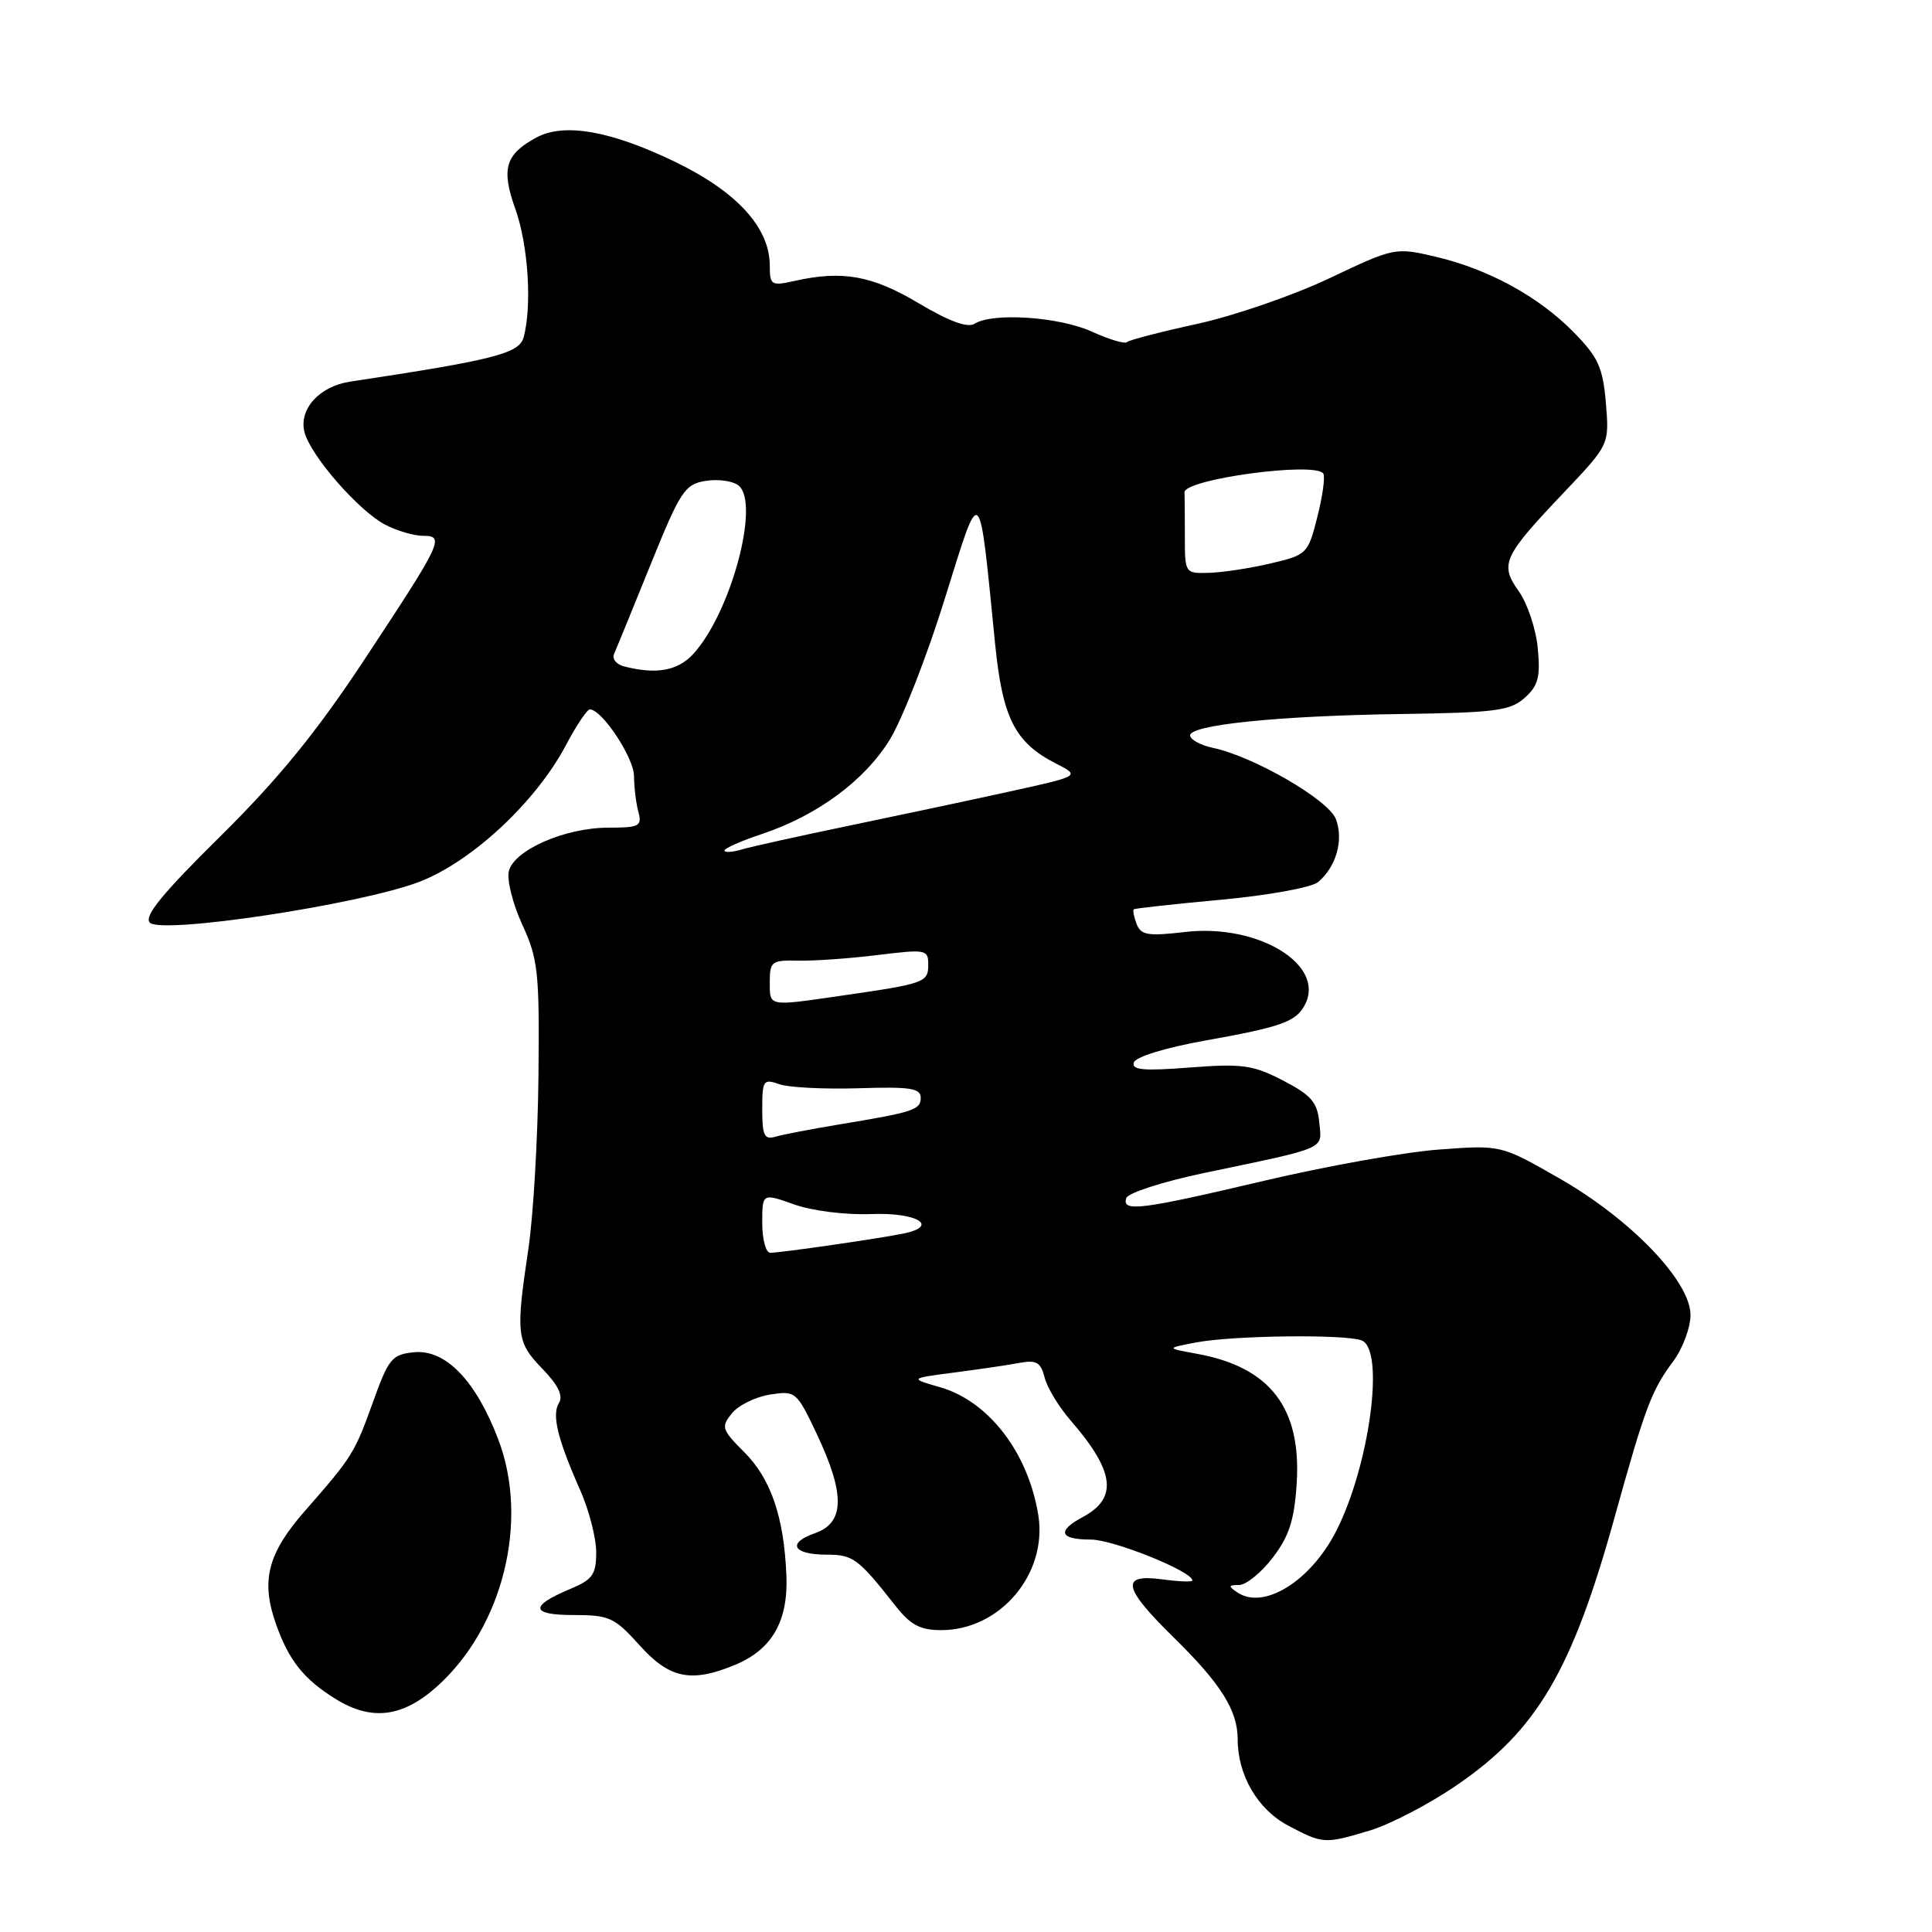 <?xml version="1.0" encoding="UTF-8" standalone="no"?>
<!DOCTYPE svg PUBLIC "-//W3C//DTD SVG 1.1//EN" "http://www.w3.org/Graphics/SVG/1.1/DTD/svg11.dtd" >
<svg xmlns="http://www.w3.org/2000/svg" xmlns:xlink="http://www.w3.org/1999/xlink" version="1.1" viewBox="0 0 256 256">
 <g >
 <path fill="currentColor"
d=" M 181.55 242.54 C 184.22 241.73 189.39 239.04 193.02 236.55 C 203.66 229.28 208.30 221.41 213.97 200.95 C 217.98 186.52 218.84 184.22 221.69 180.41 C 222.96 178.70 224.00 175.93 224.00 174.24 C 224.00 169.78 216.10 161.55 206.57 156.11 C 198.89 151.71 198.89 151.71 190.69 152.32 C 186.19 152.65 175.75 154.51 167.50 156.46 C 151.11 160.32 148.63 160.63 149.24 158.75 C 149.47 158.06 154.12 156.57 159.58 155.42 C 176.09 151.97 175.16 152.37 174.81 148.72 C 174.55 146.04 173.74 145.11 170.00 143.17 C 166.01 141.11 164.61 140.92 157.66 141.45 C 151.52 141.93 149.90 141.78 150.24 140.78 C 150.48 140.04 154.45 138.82 159.58 137.90 C 169.84 136.07 171.73 135.39 172.91 133.13 C 175.68 127.83 166.70 122.37 157.05 123.49 C 152.12 124.07 151.18 123.91 150.61 122.44 C 150.25 121.49 150.08 120.61 150.23 120.49 C 150.38 120.36 155.58 119.79 161.79 119.22 C 168.06 118.64 173.78 117.60 174.65 116.88 C 177.05 114.88 178.07 111.30 177.01 108.53 C 176.04 105.98 166.11 100.23 160.70 99.09 C 159.16 98.77 157.81 98.05 157.70 97.50 C 157.41 96.07 169.25 94.84 185.70 94.61 C 198.20 94.43 200.15 94.17 202.05 92.45 C 203.83 90.85 204.13 89.69 203.76 85.88 C 203.52 83.34 202.39 79.95 201.25 78.35 C 198.69 74.75 199.14 73.77 207.27 65.21 C 213.24 58.92 213.24 58.92 212.79 53.42 C 212.39 48.71 211.79 47.36 208.56 44.06 C 203.92 39.31 197.20 35.64 190.16 34.00 C 184.87 32.77 184.73 32.80 176.16 36.87 C 171.40 39.13 163.52 41.85 158.66 42.91 C 153.80 43.97 149.60 45.06 149.33 45.33 C 149.06 45.61 146.96 44.98 144.67 43.94 C 140.34 41.97 131.52 41.38 129.13 42.90 C 128.21 43.48 125.76 42.58 121.73 40.18 C 115.55 36.50 111.64 35.80 105.25 37.23 C 102.20 37.91 102.00 37.78 102.00 35.21 C 102.00 30.15 97.62 25.37 89.34 21.39 C 80.89 17.32 74.74 16.25 71.10 18.21 C 66.95 20.44 66.38 22.37 68.29 27.70 C 69.99 32.46 70.51 40.48 69.39 44.68 C 68.81 46.84 65.53 47.68 46.39 50.57 C 42.33 51.18 39.58 54.21 40.34 57.24 C 41.13 60.36 47.53 67.70 51.05 69.53 C 52.62 70.34 54.87 71.00 56.06 71.00 C 58.97 71.00 58.60 71.78 48.30 87.38 C 41.91 97.06 36.89 103.21 29.19 110.82 C 21.48 118.43 19.03 121.43 19.86 122.26 C 21.42 123.82 47.62 119.86 55.50 116.87 C 62.47 114.22 71.00 106.29 75.00 98.72 C 76.37 96.13 77.79 94.00 78.16 94.00 C 79.76 94.00 84.00 100.40 84.01 102.83 C 84.02 104.30 84.28 106.44 84.59 107.58 C 85.09 109.47 84.72 109.67 80.61 109.67 C 74.90 109.67 68.13 112.62 67.43 115.42 C 67.14 116.58 67.94 119.77 69.20 122.51 C 71.30 127.07 71.49 128.79 71.35 142.50 C 71.27 150.75 70.67 161.10 70.01 165.50 C 68.32 176.83 68.44 177.83 71.86 181.36 C 73.95 183.51 74.65 184.95 74.07 185.89 C 73.09 187.47 73.87 190.66 76.89 197.48 C 78.05 200.11 79.00 203.79 79.00 205.68 C 79.00 208.63 78.53 209.30 75.57 210.54 C 70.13 212.81 70.28 214.00 76.01 214.00 C 80.74 214.00 81.43 214.32 84.74 218.00 C 88.72 222.44 91.61 223.02 97.45 220.58 C 102.32 218.55 104.47 214.77 104.20 208.68 C 103.87 200.98 102.14 195.94 98.62 192.42 C 95.63 189.43 95.52 189.08 96.98 187.27 C 97.84 186.21 100.11 185.09 102.02 184.79 C 105.43 184.26 105.55 184.36 108.25 190.06 C 112.00 198.00 111.93 201.78 108.00 203.15 C 104.22 204.47 105.05 206.00 109.56 206.00 C 113.04 206.00 113.73 206.52 118.63 212.75 C 120.65 215.32 121.91 216.00 124.72 216.00 C 132.53 216.00 138.82 208.55 137.58 200.77 C 136.25 192.49 131.01 185.66 124.55 183.81 C 120.50 182.64 120.50 182.64 126.50 181.86 C 129.80 181.43 133.69 180.86 135.15 180.58 C 137.33 180.18 137.92 180.53 138.42 182.53 C 138.75 183.87 140.31 186.43 141.87 188.23 C 147.71 194.95 148.16 198.51 143.48 201.01 C 140.00 202.87 140.39 204.00 144.53 204.00 C 147.52 204.00 158.00 208.22 158.00 209.42 C 158.00 209.64 156.20 209.57 154.00 209.27 C 148.39 208.52 148.77 210.36 155.58 217.03 C 161.79 223.13 164.00 226.65 164.00 230.48 C 164.00 235.23 166.66 239.77 170.67 241.89 C 175.33 244.35 175.49 244.36 181.55 242.54 Z  M 57.97 223.41 C 66.65 215.57 70.12 201.56 66.05 190.80 C 63.09 182.97 59.05 178.77 54.87 179.18 C 51.93 179.47 51.49 180.01 49.41 185.81 C 46.98 192.57 46.69 193.03 40.40 200.21 C 35.47 205.83 34.54 209.45 36.56 215.17 C 38.27 220.03 40.26 222.52 44.50 225.14 C 49.26 228.08 53.38 227.55 57.97 223.41 Z  M 164.00 211.03 C 162.71 210.17 162.73 210.03 164.20 210.02 C 165.13 210.01 167.14 208.37 168.66 206.38 C 170.82 203.55 171.51 201.41 171.82 196.54 C 172.45 186.54 168.29 181.14 158.58 179.38 C 154.50 178.64 154.50 178.64 158.50 177.88 C 163.37 176.95 178.23 176.77 180.42 177.61 C 183.55 178.81 181.48 194.24 177.02 202.94 C 173.65 209.50 167.48 213.34 164.00 211.03 Z  M 101.00 162.04 C 101.00 158.09 101.00 158.09 105.25 159.60 C 107.65 160.45 112.08 161.00 115.44 160.87 C 121.45 160.63 124.51 162.42 119.82 163.43 C 116.91 164.05 103.48 166.00 102.06 166.00 C 101.48 166.00 101.00 164.22 101.00 162.04 Z  M 101.00 147.00 C 101.00 143.14 101.15 142.92 103.25 143.66 C 104.49 144.10 109.21 144.34 113.75 144.20 C 120.57 143.98 122.00 144.19 122.00 145.45 C 122.00 147.07 121.10 147.36 111.00 149.03 C 107.42 149.62 103.71 150.34 102.75 150.62 C 101.28 151.05 101.00 150.47 101.00 147.00 Z  M 102.00 130.10 C 102.00 127.40 102.26 127.21 105.75 127.29 C 107.81 127.34 112.54 127.01 116.25 126.55 C 122.72 125.76 123.00 125.81 123.00 127.84 C 123.00 130.18 122.53 130.35 111.31 131.96 C 101.71 133.35 102.00 133.40 102.00 130.10 Z  M 96.00 112.70 C 96.00 112.40 98.20 111.43 100.90 110.53 C 108.25 108.09 114.55 103.45 117.90 98.01 C 119.54 95.34 122.83 86.94 125.19 79.34 C 130.04 63.82 129.68 63.49 131.86 85.34 C 132.84 95.15 134.49 98.40 139.90 101.16 C 143.15 102.82 143.15 102.82 133.83 104.87 C 128.70 106.00 119.10 108.04 112.50 109.41 C 105.90 110.78 99.49 112.20 98.25 112.57 C 97.01 112.93 96.00 112.99 96.00 112.70 Z  M 82.68 88.30 C 81.67 88.04 81.08 87.30 81.37 86.66 C 81.65 86.02 83.82 80.71 86.19 74.85 C 90.16 65.04 90.74 64.17 93.50 63.72 C 95.15 63.45 97.11 63.73 97.86 64.33 C 100.78 66.69 96.78 81.41 91.78 86.74 C 89.75 88.90 86.89 89.39 82.68 88.30 Z  M 157.00 71.00 C 157.00 68.25 156.98 65.66 156.95 65.25 C 156.83 63.50 174.34 61.12 175.35 62.76 C 175.61 63.17 175.25 65.76 174.55 68.51 C 173.32 73.38 173.17 73.53 168.39 74.65 C 165.70 75.29 162.04 75.85 160.25 75.90 C 157.00 76.00 157.00 75.99 157.00 71.00 Z "/>
</g>
</svg>